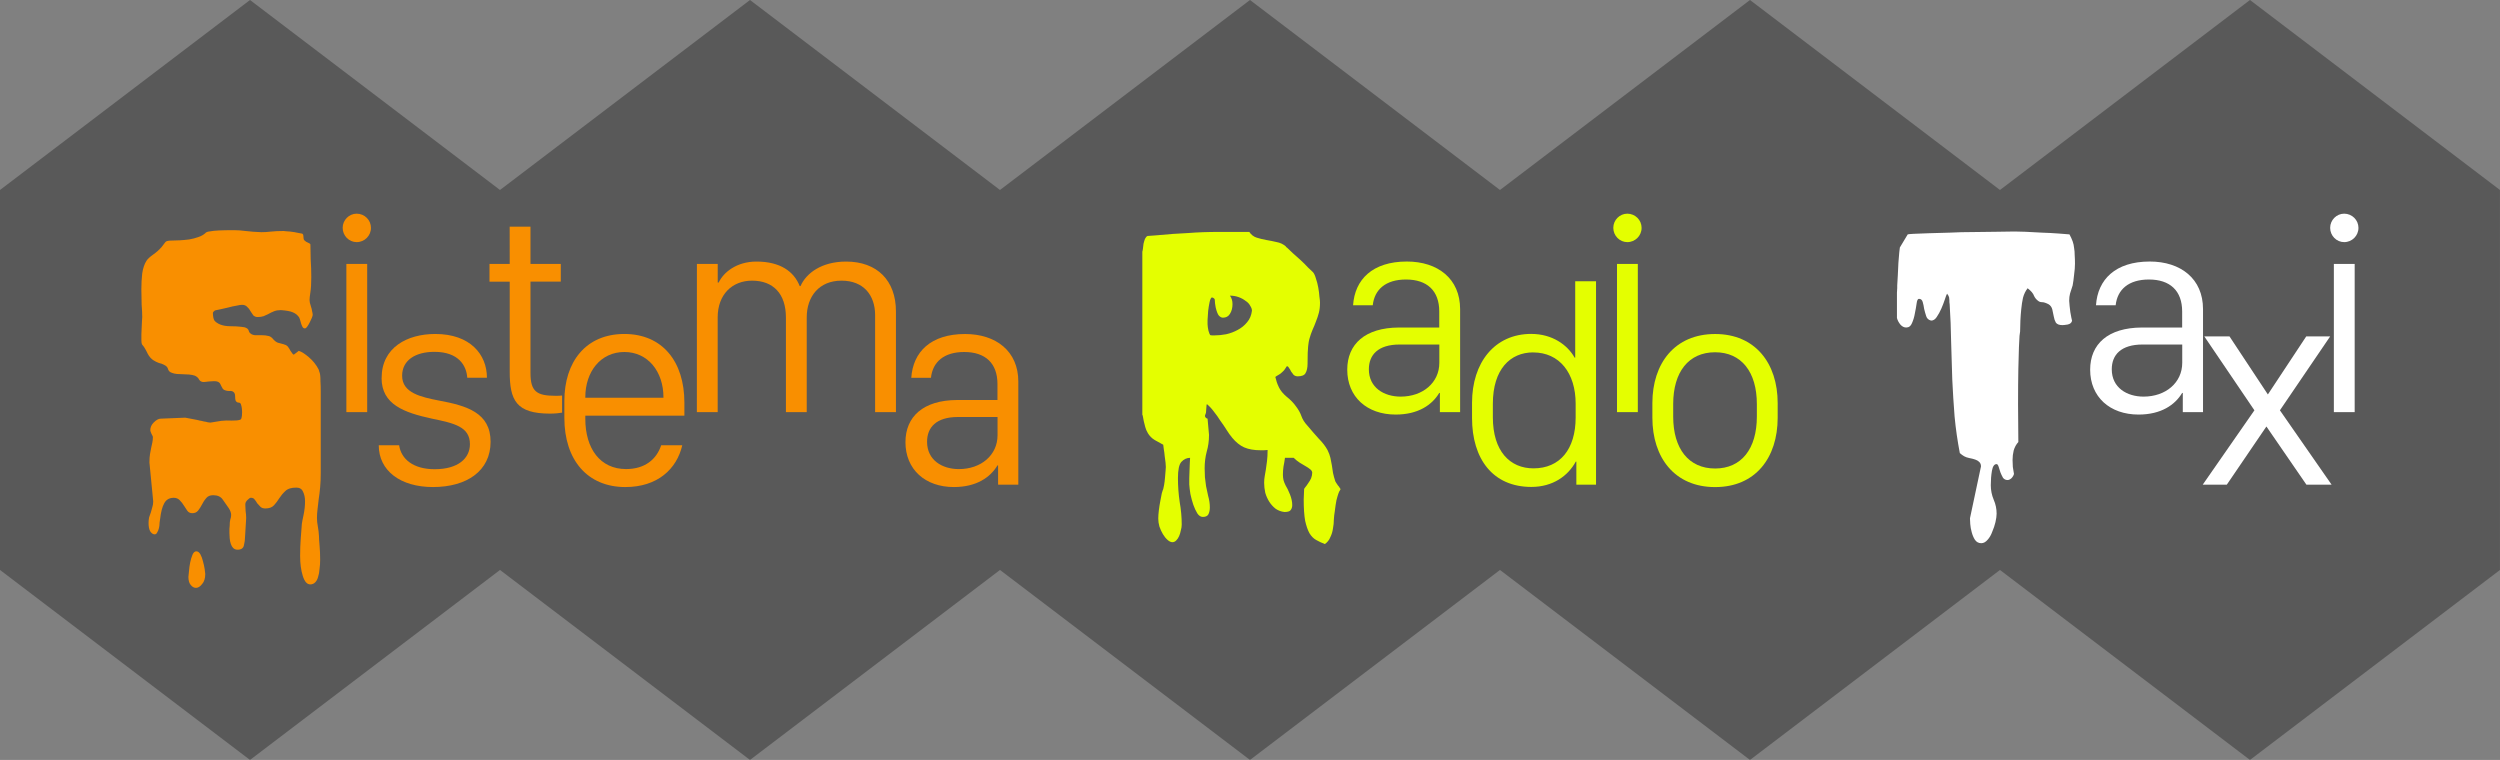 <?xml version="1.0" encoding="UTF-8" standalone="no"?>
<!-- Created with Inkscape (http://www.inkscape.org/) -->

<svg
    width="63.531mm"
    height="19.311mm"
    viewBox="0 0 63.531 19.311"
    version="1.1"
    id="svg5"
    xmlns="http://www.w3.org/2000/svg"
>
    <rect x="0" y="0" width="63.531" height="19.311" fill="#808080" stroke="none"/>
    <defs
        id="defs2"/>
    <g
        id="layer1"
        transform="translate(-3.457,-12.911)">
        <g
            id="g6463">
            <path
                id="path729"
                style="fill:#000000;fill-opacity:0.304;stroke-width:0.217;stroke-linecap:round"
                d="m 9.81,12.911 -6.353,4.828 v 9.656 l 6.353,4.828 6.353,-4.828 6.353,4.828 6.353,-4.828 6.353,4.828 6.353,-4.828 6.353,4.828 6.353,-4.828 6.353,4.828 6.353,-4.828 v -9.656 l -6.353,-4.828 -6.353,4.828 -6.353,-4.828 -6.353,4.828 -6.353,-4.828 -6.353,4.828 -6.353,-4.828 -6.353,4.828 z"/>
            <g
                id="g4965"
                transform="translate(-1.037,-12.884)">
                <g
                    id="g4944">
                    <path
                        d="m 9.202,36.409 0.309,0.059 q 0.015,0 0.059,0.015 0.052,0.007 0.103,0.022 0.059,0.007 0.103,0.022 0.052,0.007 0.066,0.007 l 0.273,-0.044 q 0.125,-0.015 0.265,-0.007 0.147,0 0.192,-0.015 0.052,-0.007 0.059,-0.052 0.015,-0.044 0.015,-0.147 0,-0.111 -0.029,-0.199 -0.015,-0.044 -0.059,-0.044 -0.044,0 -0.074,-0.044 -0.015,-0.037 -0.015,-0.111 0,-0.081 -0.037,-0.111 -0.037,-0.037 -0.111,-0.029 -0.074,0 -0.133,-0.029 -0.037,-0.022 -0.059,-0.074 -0.022,-0.052 -0.044,-0.088 -0.037,-0.059 -0.147,-0.059 -0.059,0 -0.125,0.007 -0.059,0.007 -0.14,0.015 -0.081,0 -0.118,-0.059 -0.029,-0.066 -0.111,-0.103 -0.066,-0.022 -0.147,-0.029 -0.074,-0.007 -0.155,-0.007 -0.081,-0.007 -0.155,-0.007 -0.074,-0.007 -0.125,-0.029 -0.074,-0.022 -0.096,-0.088 -0.015,-0.074 -0.096,-0.111 -0.066,-0.037 -0.14,-0.052 -0.066,-0.022 -0.147,-0.074 -0.081,-0.059 -0.133,-0.155 -0.044,-0.096 -0.096,-0.177 -0.037,-0.044 -0.052,-0.066 -0.015,-0.029 -0.015,-0.103 0,-0.066 0,-0.155 0.007,-0.088 0.007,-0.169 0.007,-0.088 0.007,-0.155 0.007,-0.074 0.007,-0.111 0,-0.125 -0.015,-0.317 -0.007,-0.192 -0.007,-0.39 0,-0.214 0.022,-0.405 0.029,-0.199 0.111,-0.324 0.044,-0.066 0.169,-0.155 0.125,-0.088 0.214,-0.192 0.074,-0.096 0.096,-0.125 0.029,-0.037 0.155,-0.037 0.096,0 0.214,-0.007 0.118,-0.007 0.236,-0.022 0.125,-0.022 0.228,-0.059 0.111,-0.037 0.184,-0.103 0.007,-0.015 0.029,-0.022 0.022,-0.015 0.096,-0.022 0.074,-0.015 0.214,-0.022 0.14,-0.007 0.39,-0.007 0.133,0 0.302,0.022 0.177,0.022 0.39,0.029 0.118,0 0.243,-0.015 0.133,-0.015 0.324,-0.015 0.022,0 0.066,0.007 0.044,0 0.096,0.007 0.059,0.007 0.111,0.015 0.052,0.007 0.074,0.015 0.088,0.015 0.118,0.022 0.037,0.007 0.037,0.088 0,0.059 0.022,0.081 0.022,0.022 0.044,0.037 0.029,0.015 0.059,0.029 0.029,0.007 0.052,0.037 0,0.155 0.007,0.383 0.015,0.221 0.015,0.449 0,0.243 -0.022,0.383 -0.022,0.14 -0.022,0.199 0,0.022 0.007,0.066 0.015,0.044 0.029,0.103 0.022,0.059 0.029,0.118 0.015,0.052 0.015,0.096 0,0.015 -0.022,0.074 -0.022,0.052 -0.052,0.111 -0.029,0.059 -0.066,0.111 -0.029,0.044 -0.059,0.044 -0.037,0 -0.059,-0.037 -0.022,-0.037 -0.037,-0.088 -0.015,-0.052 -0.029,-0.103 -0.015,-0.052 -0.037,-0.074 -0.059,-0.074 -0.155,-0.111 -0.088,-0.037 -0.295,-0.052 -0.096,0 -0.169,0.029 -0.074,0.029 -0.14,0.066 -0.059,0.029 -0.125,0.059 -0.066,0.022 -0.155,0.022 -0.066,0 -0.111,-0.044 -0.037,-0.052 -0.074,-0.111 -0.029,-0.059 -0.081,-0.103 -0.044,-0.052 -0.133,-0.052 -0.044,0 -0.14,0.022 -0.096,0.015 -0.199,0.044 -0.096,0.022 -0.192,0.044 -0.096,0.022 -0.14,0.029 -0.015,0 -0.044,0.029 -0.022,0.022 -0.022,0.037 0,0.125 0.037,0.192 0.044,0.059 0.147,0.103 0.111,0.044 0.265,0.044 0.155,0 0.273,0.015 0.088,0.007 0.125,0.029 0.037,0.015 0.052,0.044 0.015,0.029 0.022,0.059 0.015,0.029 0.066,0.059 0.029,0.015 0.081,0.022 0.052,0 0.177,0 0.096,0 0.177,0.022 0.059,0.015 0.111,0.081 0.059,0.066 0.118,0.088 0.081,0.022 0.14,0.037 0.066,0.015 0.103,0.052 0.007,0 0.029,0.037 0.022,0.029 0.044,0.074 0.029,0.037 0.052,0.074 0.022,0.029 0.037,0.029 l 0.125,-0.096 q 0.103,0.029 0.258,0.162 0.155,0.133 0.243,0.302 0.015,0.029 0.022,0.066 0.015,0.029 0.022,0.088 0.007,0.059 0.007,0.162 0.007,0.096 0.007,0.25 v 2.07 q 0,0.206 -0.015,0.368 -0.015,0.162 -0.037,0.302 -0.015,0.133 -0.029,0.25 -0.015,0.118 -0.015,0.228 0,0.103 0.022,0.214 0.022,0.118 0.029,0.243 0,0.081 0.015,0.243 0.015,0.169 0.015,0.361 0,0.118 -0.015,0.228 -0.007,0.118 -0.037,0.206 -0.022,0.088 -0.074,0.14 -0.052,0.052 -0.125,0.052 -0.125,0 -0.192,-0.221 -0.066,-0.214 -0.066,-0.501 0,-0.236 0.015,-0.435 0.015,-0.199 0.029,-0.383 0.007,-0.059 0.044,-0.228 0.037,-0.177 0.037,-0.346 0,-0.14 -0.052,-0.243 -0.044,-0.103 -0.169,-0.103 -0.192,0 -0.28,0.088 -0.088,0.081 -0.155,0.184 -0.059,0.096 -0.133,0.177 -0.074,0.081 -0.221,0.081 -0.081,0 -0.125,-0.044 -0.044,-0.044 -0.081,-0.088 -0.029,-0.052 -0.066,-0.096 -0.029,-0.044 -0.096,-0.044 -0.029,0 -0.088,0.059 -0.052,0.052 -0.052,0.111 0,0.059 0.007,0.162 0.015,0.103 0.015,0.184 l -0.029,0.479 q 0,0.103 -0.029,0.214 -0.022,0.111 -0.162,0.111 -0.066,0 -0.111,-0.044 -0.037,-0.037 -0.059,-0.103 -0.022,-0.059 -0.029,-0.14 -0.007,-0.074 -0.007,-0.14 0,-0.059 0,-0.103 0.007,-0.044 0.007,-0.081 0,-0.103 0.015,-0.155 0.022,-0.059 0.022,-0.118 0,-0.074 -0.059,-0.169 -0.081,-0.118 -0.155,-0.221 -0.074,-0.111 -0.243,-0.111 -0.118,0 -0.177,0.074 -0.059,0.066 -0.103,0.155 -0.044,0.088 -0.103,0.162 -0.052,0.066 -0.147,0.066 -0.081,0 -0.125,-0.059 -0.044,-0.066 -0.088,-0.133 -0.044,-0.074 -0.103,-0.133 -0.059,-0.066 -0.155,-0.066 -0.169,0 -0.243,0.14 -0.074,0.133 -0.103,0.39 -0.007,0.037 -0.015,0.103 0,0.066 -0.015,0.133 -0.015,0.066 -0.044,0.111 -0.022,0.052 -0.066,0.052 -0.059,0 -0.111,-0.074 -0.044,-0.074 -0.044,-0.214 0,-0.081 0.015,-0.147 0.022,-0.066 0.044,-0.125 0.022,-0.066 0.037,-0.133 0.022,-0.066 0.022,-0.147 l -0.096,-0.987 q 0,-0.125 0.015,-0.214 0.015,-0.088 0.029,-0.155 0.015,-0.066 0.029,-0.133 0.015,-0.066 0.015,-0.147 0,-0.015 -0.037,-0.081 -0.029,-0.066 -0.029,-0.088 0,-0.111 0.088,-0.199 0.096,-0.096 0.177,-0.096 z m 0.28,3.396 q 0.059,0 0.103,0.074 0.044,0.081 0.066,0.177 0.029,0.103 0.044,0.199 0.015,0.096 0.015,0.125 0,0.169 -0.081,0.258 -0.074,0.096 -0.155,0.096 -0.074,0 -0.133,-0.074 -0.059,-0.066 -0.059,-0.206 0.007,-0.037 0.015,-0.147 0.007,-0.103 0.029,-0.214 0.022,-0.111 0.059,-0.199 0.037,-0.088 0.096,-0.088 z"
                        id="path402"
                        style="font-size:4.233px;font-family:'Pieces NFI';-inkscape-font-specification:'Pieces NFI';text-align:center;text-anchor:middle;fill:#f98f00;fill-opacity:1;stroke-width:0.399;stroke-linecap:round"/>
                    <path
                        d="m 13.296,36.269 h 0.529 v -3.766 h -0.529 z m -0.094,-4.684 c 0,0.201 0.162,0.363 0.356,0.363 0.201,0 0.363,-0.162 0.363,-0.363 0,-0.198 -0.162,-0.36 -0.363,-0.36 -0.194,0 -0.356,0.162 -0.356,0.36 z"
                        style="font-size:4.233px;font-family:'San Francisco Display';-inkscape-font-specification:'San Francisco Display';text-align:center;text-anchor:middle;fill:#f98f00;fill-opacity:1;stroke-width:0.399;stroke-linecap:round"
                        id="path404"/>
                    <path
                        d="m 14.191,35.402 c 0,0.673 0.572,0.878 1.281,1.032 0.554,0.115 0.964,0.201 0.964,0.648 0,0.356 -0.295,0.637 -0.896,0.637 -0.55,0 -0.853,-0.263 -0.903,-0.608 H 14.119 c 0,0.648 0.554,1.061 1.378,1.061 0.856,0 1.464,-0.407 1.464,-1.151 0,-0.741 -0.612,-0.917 -1.313,-1.047 -0.457,-0.09 -0.935,-0.194 -0.935,-0.63 0,-0.403 0.349,-0.608 0.82,-0.608 0.626,0 0.817,0.363 0.835,0.658 h 0.5 c 0,-0.59 -0.424,-1.112 -1.313,-1.112 -0.716,0 -1.363,0.345 -1.363,1.119 z"
                        style="font-size:4.233px;font-family:'San Francisco Display';-inkscape-font-specification:'San Francisco Display';text-align:center;text-anchor:middle;fill:#f98f00;fill-opacity:1;stroke-width:0.399;stroke-linecap:round"
                        id="path406"/>
                    <path
                        d="m 17.447,32.503 h -0.514 v 0.45 h 0.514 v 2.288 c 0,0.727 0.165,1.065 1.025,1.065 0.126,0 0.252,-0.014 0.306,-0.025 v -0.435 c -0.054,0.007 -0.108,0.007 -0.173,0.007 -0.478,0 -0.63,-0.115 -0.63,-0.579 V 32.952 h 0.77 v -0.45 h -0.77 v -0.946 h -0.529 z"
                        style="font-size:4.233px;font-family:'San Francisco Display';-inkscape-font-specification:'San Francisco Display';text-align:center;text-anchor:middle;fill:#f98f00;fill-opacity:1;stroke-width:0.399;stroke-linecap:round"
                        id="path408"/>
                    <path
                        d="m 20.386,38.172 c 0.817,0 1.306,-0.457 1.446,-1.061 h -0.536 c -0.119,0.36 -0.417,0.604 -0.892,0.604 -0.655,0 -1.036,-0.514 -1.036,-1.281 v -0.076 h 2.518 v -0.331 c 0,-1.047 -0.561,-1.745 -1.525,-1.745 -0.978,0 -1.525,0.705 -1.525,1.702 v 0.432 c 0,1.065 0.583,1.756 1.55,1.756 z m -1.018,-2.27 v -0.011 c 0,-0.651 0.389,-1.151 0.993,-1.151 0.597,0 0.993,0.496 0.993,1.151 v 0.011 z"
                        style="font-size:4.233px;font-family:'San Francisco Display';-inkscape-font-specification:'San Francisco Display';text-align:center;text-anchor:middle;fill:#f98f00;fill-opacity:1;stroke-width:0.399;stroke-linecap:round"
                        id="path410"/>
                    <path
                        d="m 22.203,36.269 h 0.529 v -2.407 c 0,-0.586 0.371,-0.935 0.874,-0.935 0.54,0 0.86,0.335 0.86,0.935 v 2.407 h 0.529 v -2.407 c 0,-0.532 0.313,-0.935 0.885,-0.935 0.561,0 0.853,0.371 0.853,0.878 v 2.464 h 0.529 v -2.561 c 0,-0.784 -0.478,-1.266 -1.266,-1.266 -0.626,0 -1.018,0.299 -1.158,0.622 h -0.022 c -0.147,-0.374 -0.5,-0.622 -1.097,-0.622 -0.507,0 -0.838,0.273 -0.961,0.532 h -0.025 v -0.471 h -0.529 z"
                        style="font-size:4.233px;font-family:'San Francisco Display';-inkscape-font-specification:'San Francisco Display';text-align:center;text-anchor:middle;fill:#f98f00;fill-opacity:1;stroke-width:0.399;stroke-linecap:round"
                        id="path412"/>
                    <path
                        d="m 29.844,37.622 h 0.014 v 0.489 h 0.514 v -2.619 c 0,-0.773 -0.568,-1.209 -1.353,-1.209 -0.874,0 -1.324,0.457 -1.367,1.112 h 0.5 c 0.043,-0.399 0.327,-0.655 0.845,-0.655 0.536,0 0.845,0.284 0.845,0.813 v 0.407 h -1.025 c -0.86,0.004 -1.313,0.421 -1.313,1.072 0,0.691 0.5,1.14 1.23,1.14 0.576,0 0.928,-0.248 1.108,-0.55 z m -0.982,0.094 c -0.424,0 -0.809,-0.227 -0.809,-0.694 0,-0.367 0.234,-0.63 0.784,-0.63 h 1.007 v 0.464 c 0,0.507 -0.421,0.86 -0.982,0.86 z"
                        style="font-size:4.233px;font-family:'San Francisco Display';-inkscape-font-specification:'San Francisco Display';text-align:center;text-anchor:middle;fill:#f98f00;fill-opacity:1;stroke-width:0.399;stroke-linecap:round"
                        id="path414"/>
                </g>
                <g
                    id="g4935">
                    <path
                        d="m 37.635,38.222 q 0,-0.007 0.029,-0.044 0.037,-0.044 0.074,-0.103 0.044,-0.059 0.074,-0.125 0.029,-0.074 0.029,-0.147 -0.007,-0.052 -0.059,-0.088 -0.044,-0.037 -0.111,-0.074 -0.066,-0.037 -0.147,-0.088 -0.081,-0.052 -0.155,-0.125 h -0.221 q -0.015,0.118 -0.037,0.221 -0.015,0.103 -0.015,0.206 0,0.074 0.015,0.14 0.015,0.059 0.052,0.133 0.052,0.081 0.111,0.228 0.059,0.147 0.059,0.273 0,0.081 -0.044,0.133 -0.037,0.044 -0.155,0.044 -0.125,-0.015 -0.221,-0.081 -0.096,-0.074 -0.162,-0.177 -0.066,-0.103 -0.103,-0.228 -0.029,-0.133 -0.029,-0.258 0,-0.088 0.015,-0.169 0.015,-0.081 0.029,-0.169 0.015,-0.096 0.029,-0.214 0.015,-0.118 0.015,-0.28 -0.044,0.007 -0.096,0.007 -0.044,0 -0.081,0 -0.25,0 -0.42,-0.074 -0.162,-0.074 -0.302,-0.243 -0.074,-0.088 -0.147,-0.206 -0.074,-0.118 -0.155,-0.228 -0.074,-0.118 -0.162,-0.228 -0.081,-0.111 -0.177,-0.192 -0.015,0.007 -0.015,0.066 0,0.052 -0.007,0.096 0,0.059 -0.015,0.088 -0.015,0.029 -0.015,0.052 0,0.015 0.022,0.044 0.029,0.022 0.044,0.022 l 0.037,0.413 q 0,0.228 -0.059,0.427 -0.052,0.199 -0.052,0.42 0,0.118 0.007,0.228 0.015,0.111 0.029,0.228 0.015,0.081 0.052,0.243 0.044,0.155 0.044,0.295 0,0.103 -0.037,0.177 -0.037,0.066 -0.14,0.066 -0.081,0 -0.14,-0.088 -0.059,-0.096 -0.103,-0.221 -0.044,-0.133 -0.074,-0.273 -0.022,-0.14 -0.029,-0.243 0,-0.059 0,-0.162 0.007,-0.103 0.007,-0.206 0.007,-0.103 0.007,-0.184 0.007,-0.088 0.007,-0.125 -0.125,0 -0.221,0.103 -0.088,0.096 -0.088,0.413 0,0.302 0.044,0.604 0.052,0.295 0.052,0.575 0,0.074 -0.022,0.147 -0.015,0.081 -0.044,0.147 -0.029,0.066 -0.074,0.111 -0.044,0.044 -0.096,0.044 -0.059,0 -0.125,-0.059 -0.066,-0.059 -0.118,-0.147 -0.052,-0.088 -0.088,-0.192 -0.029,-0.103 -0.029,-0.199 0,-0.096 0.015,-0.214 0.015,-0.125 0.037,-0.236 0.022,-0.111 0.037,-0.192 0.022,-0.081 0.037,-0.111 0.007,-0.022 0.022,-0.103 0.015,-0.088 0.022,-0.177 0.007,-0.096 0.015,-0.177 0.007,-0.081 0.007,-0.103 0,-0.037 -0.007,-0.111 -0.007,-0.081 -0.022,-0.169 -0.007,-0.088 -0.022,-0.169 -0.007,-0.081 -0.015,-0.118 -0.103,-0.059 -0.214,-0.118 -0.111,-0.066 -0.177,-0.177 -0.044,-0.074 -0.066,-0.155 -0.022,-0.081 -0.037,-0.147 -0.015,-0.074 -0.022,-0.118 -0.007,-0.044 -0.015,-0.044 v -4.148 q 0.007,-0.015 0.015,-0.074 0.007,-0.059 0.015,-0.125 0.015,-0.066 0.037,-0.125 0.029,-0.059 0.066,-0.074 l 0.206,-0.015 q 0.243,-0.022 0.435,-0.037 0.199,-0.015 0.383,-0.022 0.192,-0.015 0.383,-0.022 0.199,-0.007 0.449,-0.007 h 0.729 q 0.074,0.111 0.192,0.147 0.118,0.037 0.243,0.059 0.133,0.022 0.258,0.052 0.133,0.022 0.236,0.111 0.007,0.007 0.007,0.015 0.007,0.007 0.022,0.015 0.052,0.052 0.147,0.14 0.103,0.088 0.206,0.184 0.103,0.096 0.184,0.184 0.088,0.081 0.125,0.118 0.044,0.052 0.074,0.162 0.037,0.103 0.059,0.228 0.022,0.118 0.029,0.228 0.015,0.103 0.015,0.155 0,0.147 -0.029,0.258 -0.029,0.111 -0.074,0.221 -0.037,0.103 -0.088,0.214 -0.044,0.103 -0.081,0.236 -0.015,0.052 -0.029,0.177 -0.015,0.118 -0.015,0.442 0,0.155 -0.052,0.243 -0.044,0.081 -0.199,0.081 -0.059,0 -0.103,-0.037 -0.037,-0.044 -0.066,-0.088 -0.022,-0.052 -0.052,-0.088 -0.022,-0.044 -0.052,-0.044 -0.007,0 -0.037,0.052 -0.029,0.052 -0.081,0.096 -0.052,0.052 -0.111,0.081 -0.052,0.029 -0.066,0.044 0.015,0.066 0.037,0.133 0.022,0.066 0.059,0.14 0.059,0.118 0.199,0.236 0.14,0.111 0.228,0.236 0.096,0.125 0.14,0.25 0.044,0.125 0.147,0.236 0.162,0.192 0.295,0.339 0.14,0.14 0.221,0.287 0.052,0.103 0.074,0.199 0.022,0.096 0.037,0.192 0.015,0.088 0.029,0.192 0.022,0.103 0.059,0.214 0,0.007 0.022,0.037 0.022,0.029 0.044,0.066 0.029,0.029 0.044,0.059 0.022,0.029 0.022,0.037 0,0.007 -0.015,0.029 -0.015,0.015 -0.037,0.074 -0.022,0.059 -0.052,0.177 -0.022,0.111 -0.044,0.295 -0.015,0.081 -0.022,0.199 0,0.111 -0.022,0.221 -0.015,0.118 -0.066,0.221 -0.044,0.111 -0.14,0.177 -0.118,-0.044 -0.221,-0.103 -0.096,-0.052 -0.169,-0.169 -0.066,-0.118 -0.111,-0.317 -0.037,-0.206 -0.037,-0.545 z m -2.453,-4.177 q 0,0.052 0.022,0.155 0.029,0.096 0.044,0.111 0.022,0.007 0.044,0.007 h 0.066 q 0.14,0 0.295,-0.029 0.162,-0.037 0.295,-0.111 0.14,-0.074 0.236,-0.192 0.103,-0.118 0.125,-0.295 0,-0.059 -0.044,-0.125 -0.037,-0.074 -0.118,-0.125 -0.074,-0.059 -0.177,-0.096 -0.103,-0.037 -0.221,-0.037 0.066,0.088 0.066,0.214 0,0.147 -0.066,0.25 -0.059,0.096 -0.177,0.096 -0.052,0 -0.103,-0.052 -0.044,-0.052 -0.081,-0.206 -0.022,-0.118 -0.022,-0.177 0.007,-0.059 -0.074,-0.081 -0.037,0.015 -0.059,0.118 -0.022,0.103 -0.037,0.228 -0.007,0.125 -0.015,0.228 0,0.103 0,0.118 z"
                        id="path416"
                        style="font-size:4.233px;font-family:'Pieces NFI';-inkscape-font-specification:'Pieces NFI';text-align:center;text-anchor:middle;fill:#e4ff00;fill-opacity:1;stroke-width:0.399;stroke-linecap:round"/>
                    <path
                        d="m 41.071,35.78 h 0.014 v 0.489 h 0.514 v -2.619 c 0,-0.773 -0.568,-1.209 -1.353,-1.209 -0.874,0 -1.324,0.457 -1.367,1.112 h 0.5 c 0.043,-0.399 0.327,-0.655 0.845,-0.655 0.536,0 0.845,0.284 0.845,0.813 v 0.407 h -1.025 c -0.86,0.004 -1.313,0.421 -1.313,1.072 0,0.691 0.5,1.14 1.23,1.14 0.576,0 0.928,-0.248 1.108,-0.55 z m -0.982,0.094 c -0.424,0 -0.809,-0.227 -0.809,-0.694 0,-0.367 0.234,-0.63 0.784,-0.63 h 1.007 v 0.464 c 0,0.507 -0.421,0.86 -0.982,0.86 z"
                        style="font-size:4.233px;font-family:'San Francisco Display';-inkscape-font-specification:'San Francisco Display';text-align:center;text-anchor:middle;fill:#e4ff00;fill-opacity:1;stroke-width:0.399;stroke-linecap:round"
                        id="path418"/>
                    <path
                        d="m 43.409,34.28 c -0.935,0 -1.507,0.73 -1.507,1.752 v 0.385 c 0,1.04 0.529,1.752 1.507,1.752 0.54,0 0.928,-0.273 1.13,-0.644 h 0.014 v 0.586 h 0.5 v -5.169 h -0.529 v 1.943 h -0.014 c -0.183,-0.327 -0.572,-0.604 -1.101,-0.604 z m 0.047,0.471 c 0.669,0 1.079,0.525 1.079,1.302 v 0.349 c 0,0.809 -0.399,1.295 -1.072,1.295 -0.597,0 -1.032,-0.435 -1.032,-1.299 v -0.342 c 0,-0.878 0.442,-1.306 1.025,-1.306 z"
                        style="font-size:4.233px;font-family:'San Francisco Display';-inkscape-font-specification:'San Francisco Display';text-align:center;text-anchor:middle;fill:#e4ff00;fill-opacity:1;stroke-width:0.399;stroke-linecap:round"
                        id="path420"/>
                    <path
                        d="m 45.586,36.269 h 0.529 v -3.766 h -0.529 z m -0.094,-4.684 c 0,0.201 0.162,0.363 0.356,0.363 0.201,0 0.363,-0.162 0.363,-0.363 0,-0.198 -0.162,-0.36 -0.363,-0.36 -0.194,0 -0.356,0.162 -0.356,0.36 z"
                        style="font-size:4.233px;font-family:'San Francisco Display';-inkscape-font-specification:'San Francisco Display';text-align:center;text-anchor:middle;fill:#e4ff00;fill-opacity:1;stroke-width:0.399;stroke-linecap:round"
                        id="path422"/>
                    <path
                        d="m 48.079,34.283 c -1.025,0 -1.594,0.745 -1.594,1.756 v 0.371 c 0,1.014 0.565,1.763 1.594,1.763 1.029,0 1.59,-0.748 1.59,-1.763 V 36.039 c 0,-1.011 -0.568,-1.756 -1.59,-1.756 z m 0,0.464 c 0.669,0 1.061,0.5 1.061,1.317 v 0.317 c 0,0.82 -0.392,1.32 -1.061,1.32 -0.673,0 -1.065,-0.504 -1.065,-1.32 v -0.317 c 0,-0.817 0.392,-1.317 1.065,-1.317 z"
                        style="font-size:4.233px;font-family:'San Francisco Display';-inkscape-font-specification:'San Francisco Display';text-align:center;text-anchor:middle;fill:#e4ff00;fill-opacity:1;stroke-width:0.399;stroke-linecap:round"
                        id="path424"/>
                </g>
                <g
                    id="g4928">
                    <path
                        d="m 55.785,37.028 q -0.081,0.088 -0.118,0.214 -0.029,0.118 -0.029,0.243 0,0.088 0.007,0.177 0.015,0.088 0.029,0.177 -0.015,0.059 -0.066,0.111 -0.052,0.044 -0.096,0.044 -0.074,0 -0.118,-0.059 -0.037,-0.066 -0.066,-0.14 -0.022,-0.081 -0.044,-0.14 -0.022,-0.066 -0.052,-0.066 -0.088,0 -0.118,0.169 -0.029,0.169 -0.029,0.368 0,0.192 0.074,0.368 0.074,0.169 0.074,0.354 0,0.088 -0.029,0.214 -0.029,0.125 -0.081,0.243 -0.044,0.125 -0.118,0.206 -0.074,0.088 -0.162,0.088 -0.103,0 -0.162,-0.088 -0.052,-0.081 -0.081,-0.192 -0.029,-0.103 -0.037,-0.206 -0.007,-0.103 -0.007,-0.147 l 0.28,-1.319 q 0,-0.081 -0.059,-0.125 -0.052,-0.052 -0.243,-0.088 -0.074,-0.015 -0.125,-0.044 -0.052,-0.029 -0.111,-0.081 -0.088,-0.457 -0.133,-0.928 -0.037,-0.472 -0.059,-0.943 -0.015,-0.479 -0.029,-0.958 -0.007,-0.479 -0.037,-0.95 -0.007,-0.037 -0.007,-0.059 0,-0.022 0,-0.044 0,-0.037 -0.007,-0.074 -0.007,-0.037 -0.052,-0.096 -0.022,0.037 -0.059,0.155 -0.037,0.111 -0.088,0.228 -0.052,0.118 -0.118,0.214 -0.059,0.088 -0.14,0.088 -0.096,-0.022 -0.125,-0.111 -0.029,-0.088 -0.052,-0.184 -0.015,-0.103 -0.037,-0.177 -0.022,-0.081 -0.096,-0.081 -0.044,0 -0.059,0.118 -0.015,0.111 -0.044,0.25 -0.022,0.133 -0.074,0.25 -0.044,0.111 -0.147,0.111 -0.081,0 -0.147,-0.074 -0.066,-0.081 -0.088,-0.169 v -0.413 q 0,-0.037 0,-0.096 0,-0.066 0,-0.133 0.007,-0.066 0.007,-0.118 0,-0.052 0,-0.066 0.007,-0.103 0.015,-0.258 0.007,-0.162 0.015,-0.317 0.015,-0.155 0.022,-0.265 0.015,-0.118 0.015,-0.125 l 0.199,-0.332 q 0,-0.007 0.147,-0.015 0.155,-0.007 0.39,-0.015 0.236,-0.007 0.53,-0.015 0.295,-0.015 0.597,-0.015 0.302,-0.007 0.575,-0.007 0.28,-0.007 0.479,-0.007 0.074,0 0.273,0.007 0.199,0.007 0.42,0.022 0.221,0.007 0.42,0.022 0.199,0.015 0.28,0.022 0.052,0.096 0.081,0.177 0.029,0.081 0.037,0.169 0.015,0.081 0.015,0.184 0.007,0.096 0.007,0.214 0,0.125 -0.022,0.28 -0.015,0.155 -0.037,0.273 -0.037,0.118 -0.066,0.206 -0.022,0.081 -0.022,0.184 0.007,0.118 0.029,0.287 0.029,0.169 0.044,0.221 -0.015,0.074 -0.111,0.096 -0.096,0.015 -0.133,0.015 -0.125,0 -0.169,-0.066 -0.037,-0.066 -0.052,-0.155 -0.015,-0.088 -0.037,-0.177 -0.022,-0.088 -0.096,-0.133 -0.103,-0.052 -0.162,-0.052 -0.059,0 -0.096,-0.029 -0.074,-0.052 -0.111,-0.133 -0.029,-0.088 -0.162,-0.192 -0.081,0.103 -0.118,0.243 -0.029,0.133 -0.044,0.287 -0.015,0.147 -0.022,0.295 0,0.147 -0.007,0.273 0,0.022 -0.015,0.111 -0.007,0.088 -0.015,0.295 -0.007,0.199 -0.015,0.553 -0.007,0.354 -0.007,0.906 z"
                        id="path426"
                        style="font-size:4.233px;font-family:'Pieces NFI';-inkscape-font-specification:'Pieces NFI';text-align:center;text-anchor:middle;fill:#ffffff;fill-opacity:1;stroke-width:0.399;stroke-linecap:round"/>
                    <path
                        d="m 59.95,35.78 h 0.014 v 0.489 h 0.514 v -2.619 c 0,-0.773 -0.568,-1.209 -1.353,-1.209 -0.874,0 -1.324,0.457 -1.367,1.112 h 0.5 c 0.043,-0.399 0.327,-0.655 0.845,-0.655 0.536,0 0.845,0.284 0.845,0.813 v 0.407 h -1.025 c -0.86,0.004 -1.313,0.421 -1.313,1.072 0,0.691 0.5,1.14 1.23,1.14 0.576,0 0.928,-0.248 1.108,-0.55 z m -0.982,0.094 c -0.424,0 -0.809,-0.227 -0.809,-0.694 0,-0.367 0.234,-0.63 0.784,-0.63 h 1.007 v 0.464 c 0,0.507 -0.421,0.86 -0.982,0.86 z"
                        style="font-size:4.233px;font-family:'San Francisco Display';-inkscape-font-specification:'San Francisco Display';text-align:center;text-anchor:middle;fill:#ffffff;fill-opacity:1;stroke-width:0.399;stroke-linecap:round"
                        id="path428"/>
                    <path
                        d="m 63.105,38.111 h 0.64 l -1.313,-1.889 1.277,-1.878 h -0.608 l -0.975,1.475 -0.975,-1.475 h -0.64 l 1.273,1.878 -1.313,1.889 h 0.612 l 1.004,-1.475 h 0.004 z"
                        style="font-size:4.233px;font-family:'San Francisco Display';-inkscape-font-specification:'San Francisco Display';text-align:center;text-anchor:middle;fill:#ffffff;fill-opacity:1;stroke-width:0.399;stroke-linecap:round"
                        id="path430"/>
                    <path
                        d="m 63.803,36.269 h 0.529 v -3.766 h -0.529 z m -0.094,-4.684 c 0,0.201 0.162,0.363 0.356,0.363 0.201,0 0.363,-0.162 0.363,-0.363 0,-0.198 -0.162,-0.36 -0.363,-0.36 -0.194,0 -0.356,0.162 -0.356,0.36 z"
                        style="font-size:4.233px;font-family:'San Francisco Display';-inkscape-font-specification:'San Francisco Display';text-align:center;text-anchor:middle;fill:#ffffff;fill-opacity:1;stroke-width:0.399;stroke-linecap:round"
                        id="path432"/>
                </g>
            </g>
        </g>
    </g>
</svg>
